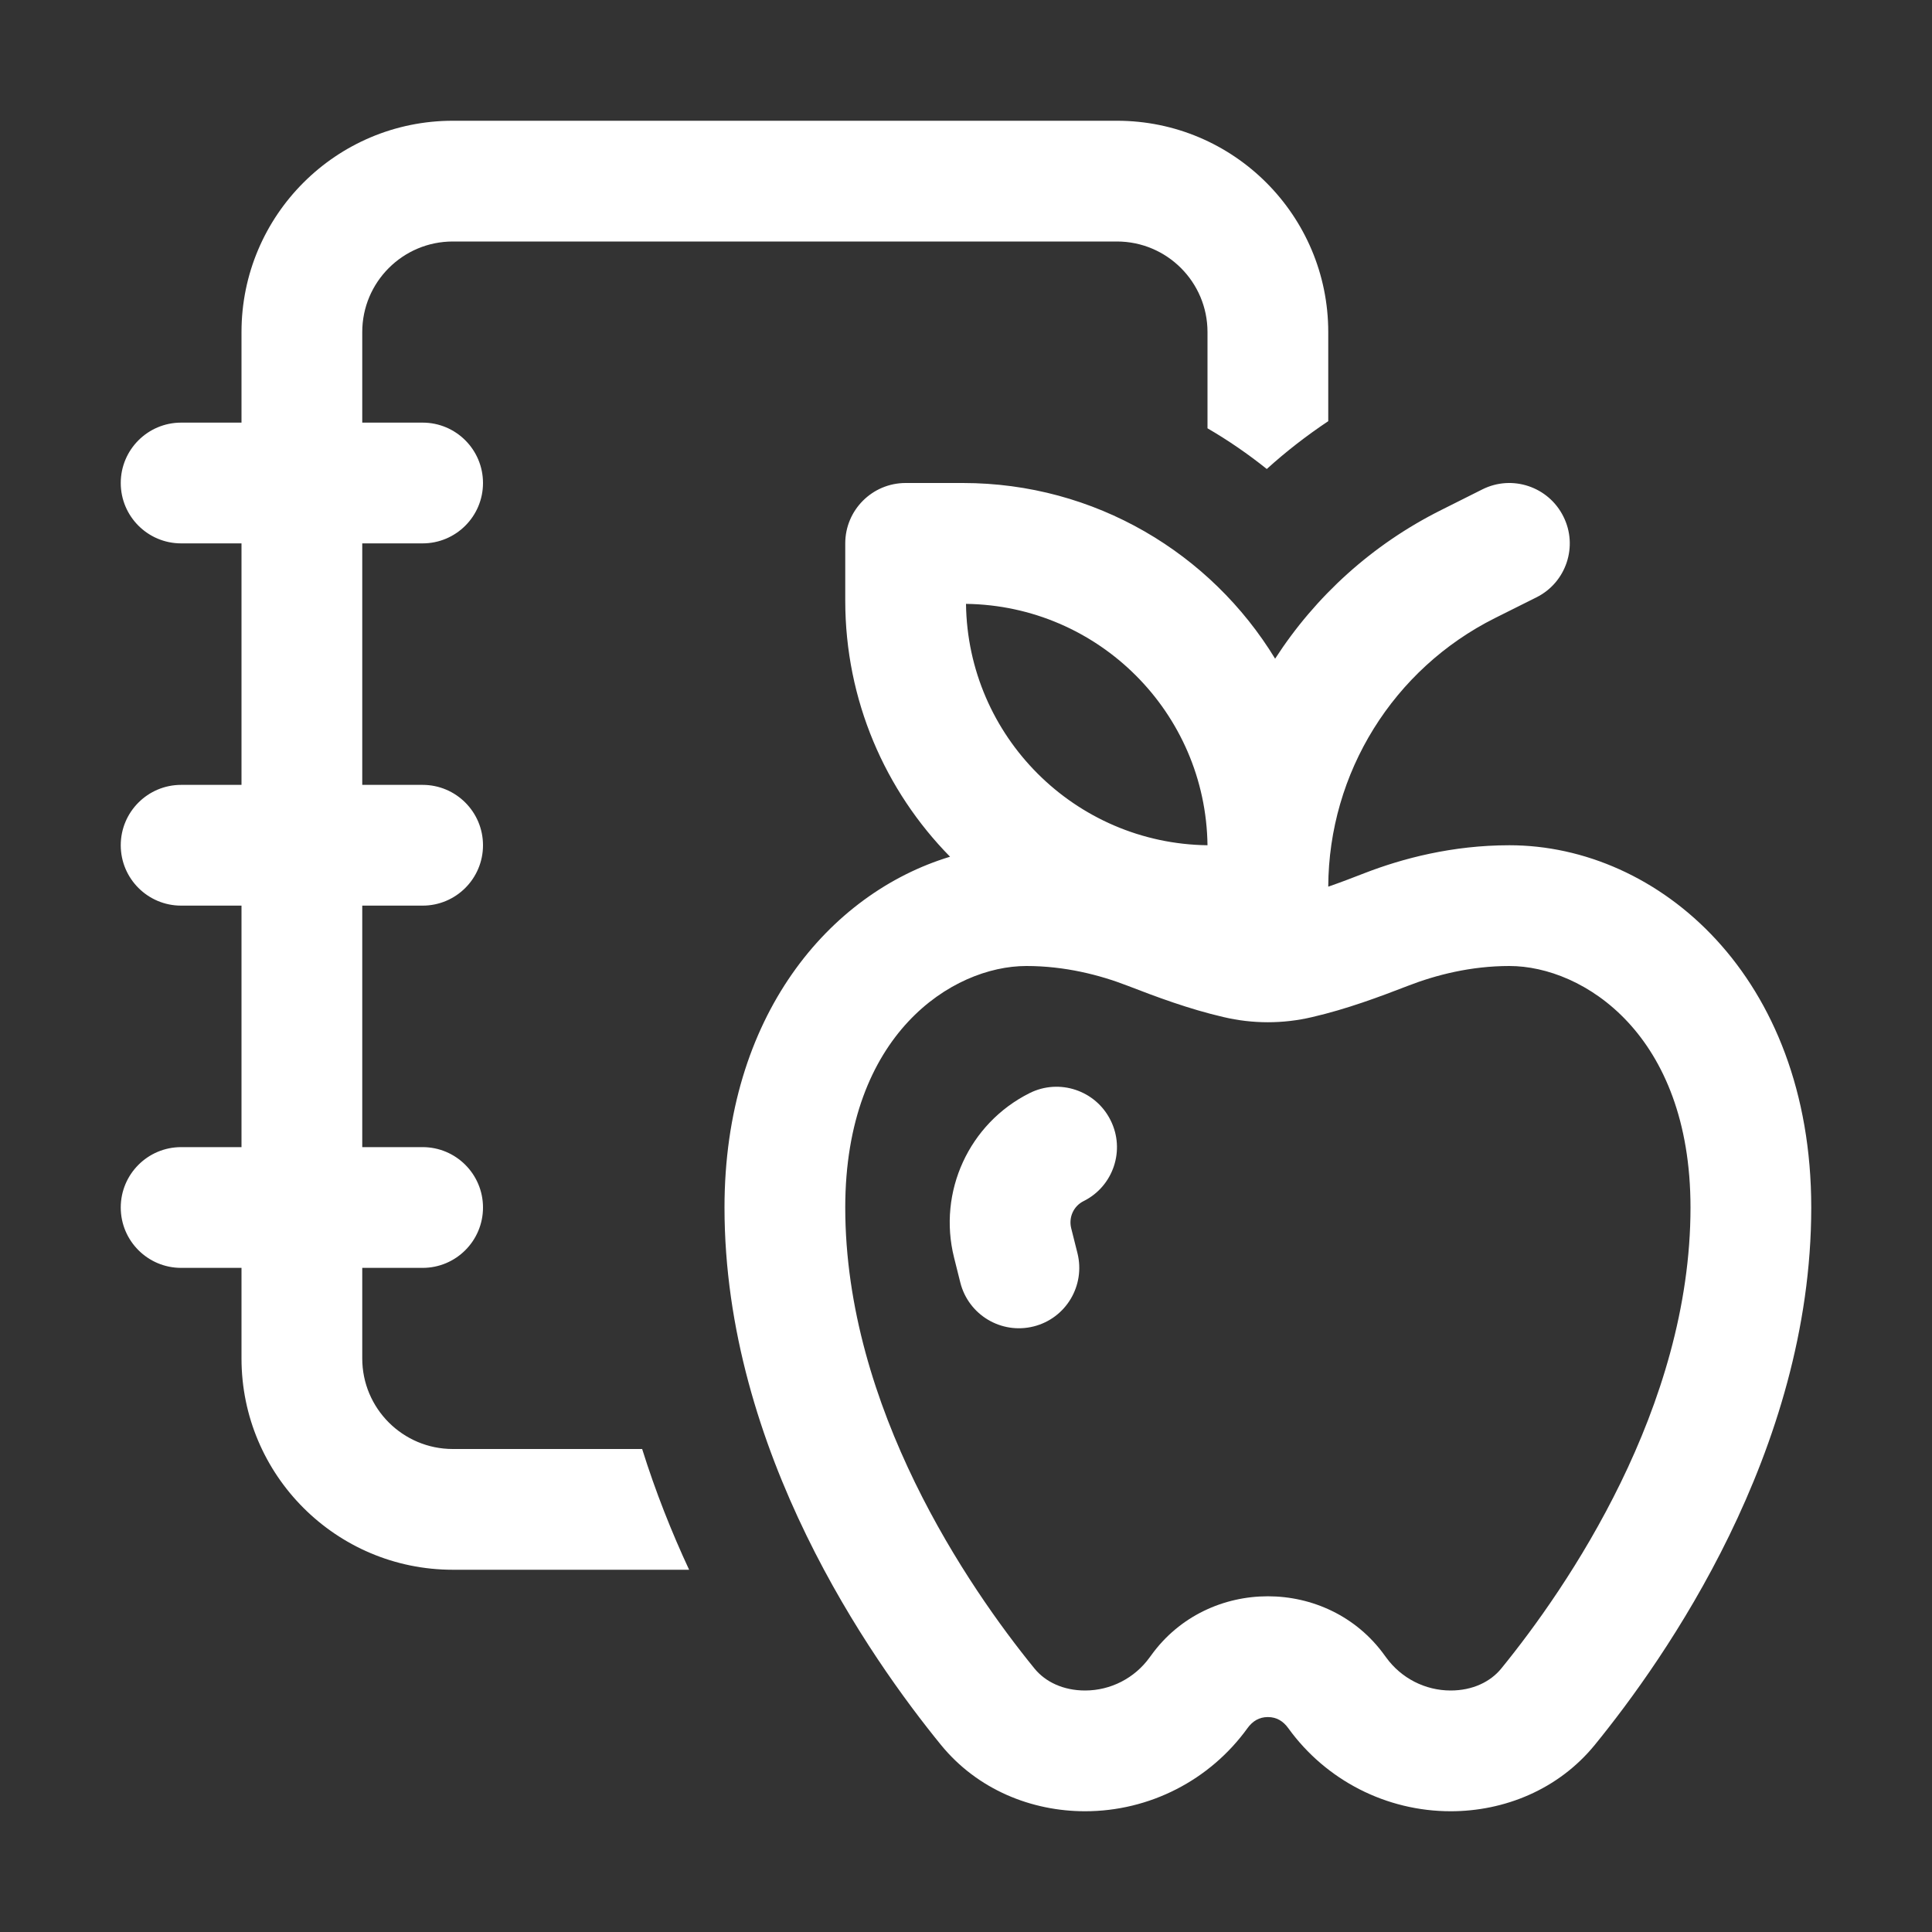 <svg width="16" height="16" viewBox="0 0 16 16" fill="none" xmlns="http://www.w3.org/2000/svg">
<rect x="0" y="0" width="16" height="16" fill="#333333" stroke="none"/>
<path d="M2 2.75C2 1.784 2.784 1 3.75 1H9.25C10.216 1 11 1.784 11 2.75V3.488C10.82 3.608 10.65 3.74 10.491 3.884C10.336 3.76 10.172 3.647 10 3.547V2.75C10 2.336 9.664 2 9.25 2H3.75C3.336 2 3 2.336 3 2.75V3.5H3.5C3.776 3.5 4 3.724 4 4C4 4.276 3.776 4.5 3.5 4.5H3V6.5H3.5C3.776 6.5 4 6.724 4 7C4 7.276 3.776 7.5 3.5 7.5H3V9.5H3.5C3.776 9.5 4 9.724 4 10C4 10.276 3.776 10.5 3.5 10.5H3V11.25C3 11.664 3.336 12 3.75 12H5.318C5.429 12.354 5.562 12.689 5.707 13H3.75C2.784 13 2 12.216 2 11.25V10.5H1.5C1.224 10.5 1 10.276 1 10C1 9.724 1.224 9.5 1.5 9.5H2V7.5H1.5C1.224 7.5 1 7.276 1 7C1 6.724 1.224 6.5 1.5 6.5H2V4.5H1.5C1.224 4.5 1 4.276 1 4C1 3.724 1.224 3.5 1.5 3.5H2V2.75ZM12.724 4.947C12.971 4.824 13.071 4.523 12.947 4.277C12.824 4.03 12.523 3.929 12.276 4.053L11.935 4.224C11.364 4.509 10.894 4.938 10.56 5.455C10.029 4.583 9.069 4 7.974 4H7.5C7.224 4 7 4.224 7 4.5V4.974C7 5.8 7.331 6.549 7.868 7.095C6.867 7.398 6 8.416 6 10C6 12.021 7.213 13.739 7.793 14.451C8.096 14.822 8.544 15 8.986 15C9.519 15 10.019 14.744 10.331 14.312C10.373 14.254 10.427 14.22 10.5 14.22C10.573 14.22 10.627 14.254 10.669 14.312C10.981 14.744 11.481 15 12.014 15C12.456 15 12.904 14.822 13.207 14.451C13.787 13.739 15 12.021 15 10C15 8.087 13.736 7 12.5 7C12.028 7 11.616 7.109 11.303 7.23C11.198 7.271 11.098 7.309 11 7.343C11.004 6.4 11.538 5.54 12.382 5.118L12.724 4.947ZM10 7C8.902 6.986 8.014 6.099 8 5.001C9.098 5.015 9.986 5.902 10 7ZM9.534 13.708L9.52 13.727C9.396 13.898 9.198 14 8.986 14C8.806 14 8.658 13.929 8.568 13.819C8.018 13.144 7 11.658 7 10C7 8.565 7.888 8 8.5 8C8.819 8 9.107 8.074 9.337 8.163C9.575 8.255 9.847 8.357 10.133 8.423C10.374 8.48 10.626 8.48 10.867 8.423C11.153 8.357 11.425 8.255 11.663 8.163C11.893 8.074 12.181 8 12.5 8C13.111 8 14 8.565 14 10C14 11.658 12.982 13.144 12.432 13.819C12.342 13.929 12.194 14 12.014 14C11.802 14 11.604 13.898 11.48 13.727L11.466 13.708C10.997 13.057 10.003 13.057 9.534 13.708ZM9.197 9.277C9.321 9.523 9.221 9.824 8.974 9.947C8.891 9.988 8.849 10.081 8.871 10.171L8.923 10.378C8.99 10.646 8.828 10.918 8.56 10.985C8.292 11.052 8.021 10.89 7.953 10.622L7.901 10.414C7.765 9.87 8.025 9.304 8.526 9.053C8.773 8.929 9.074 9.03 9.197 9.277Z" fill="#ffffff"/>
</svg>
